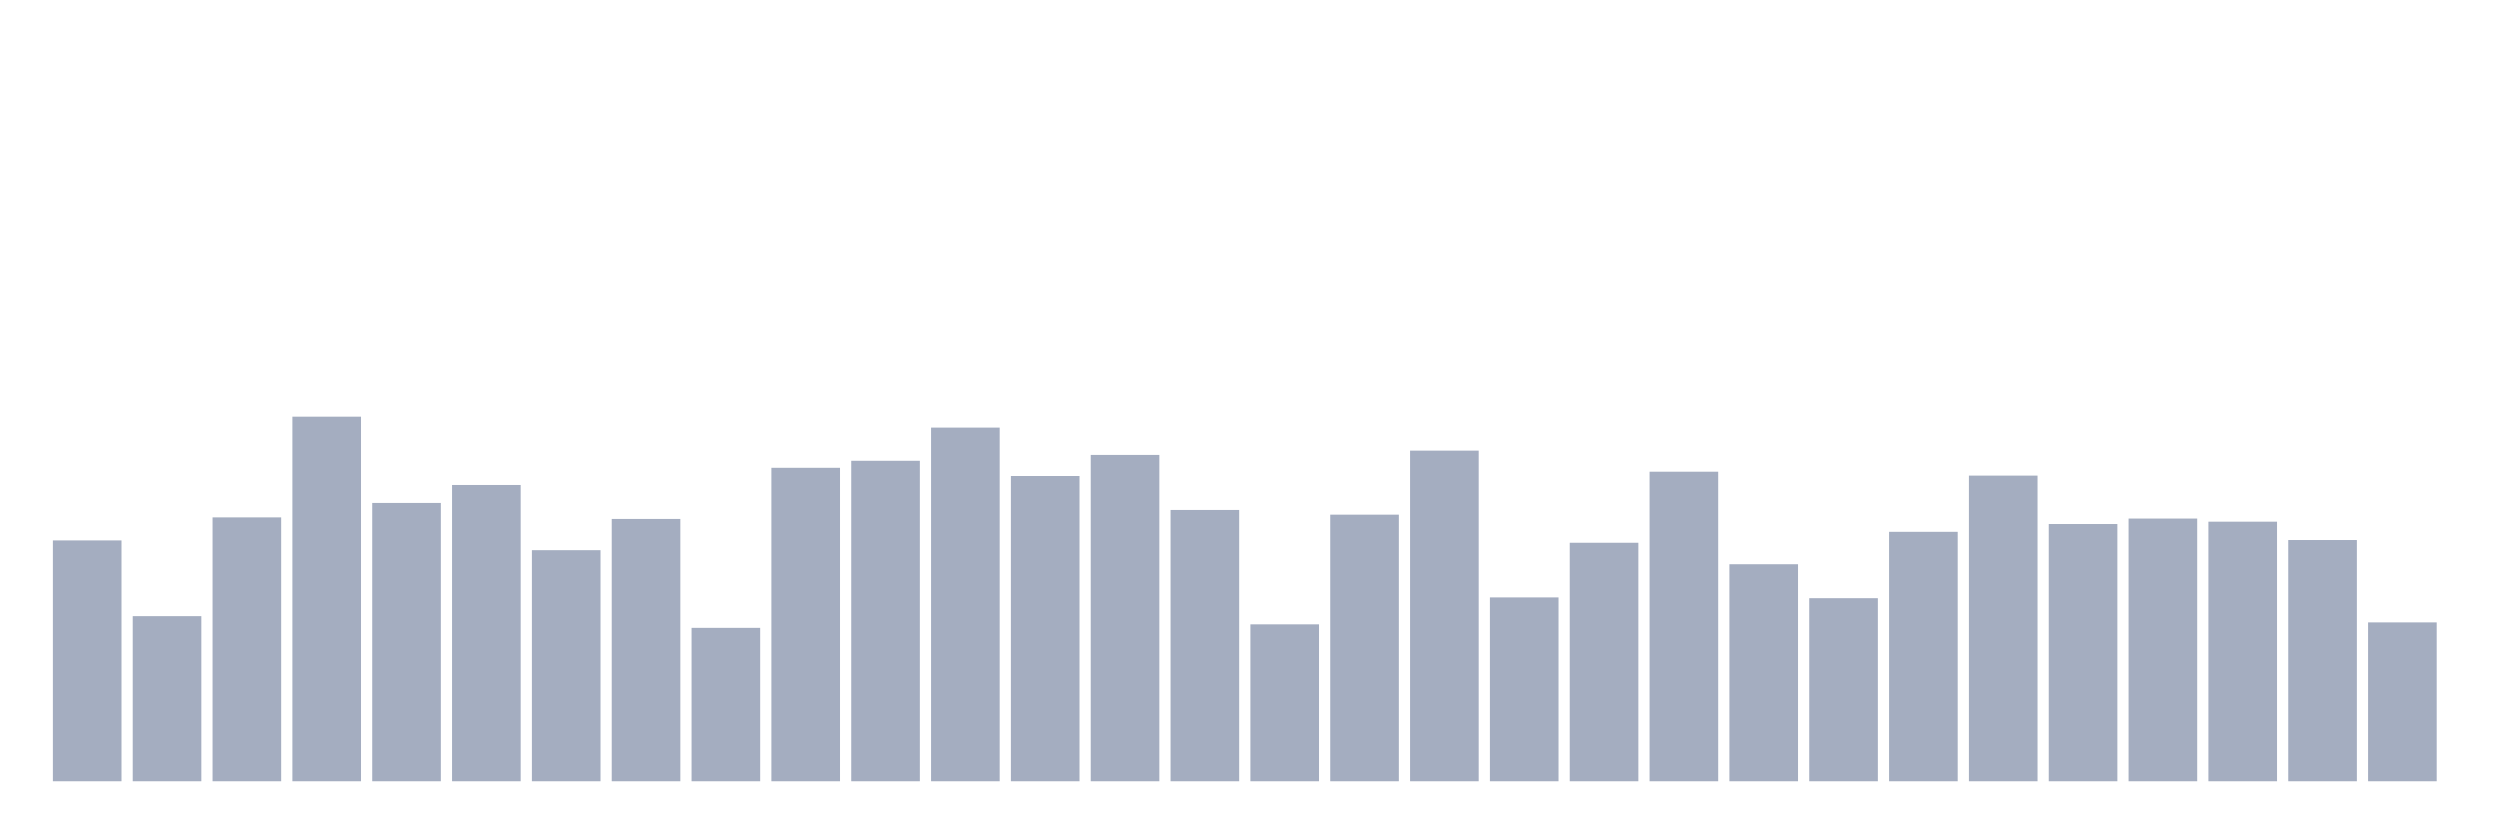 <svg xmlns="http://www.w3.org/2000/svg" viewBox="0 0 480 160"><g transform="translate(10,10)"><rect class="bar" x="0.153" width="13.175" y="93.758" height="46.242" fill="rgb(164,173,192)"></rect><rect class="bar" x="15.482" width="13.175" y="108.298" height="31.702" fill="rgb(164,173,192)"></rect><rect class="bar" x="30.81" width="13.175" y="89.336" height="50.664" fill="rgb(164,173,192)"></rect><rect class="bar" x="46.138" width="13.175" y="70" height="70" fill="rgb(164,173,192)"></rect><rect class="bar" x="61.466" width="13.175" y="86.563" height="53.437" fill="rgb(164,173,192)"></rect><rect class="bar" x="76.794" width="13.175" y="83.116" height="56.884" fill="rgb(164,173,192)"></rect><rect class="bar" x="92.123" width="13.175" y="95.632" height="44.368" fill="rgb(164,173,192)"></rect><rect class="bar" x="107.451" width="13.175" y="89.636" height="50.364" fill="rgb(164,173,192)"></rect><rect class="bar" x="122.779" width="13.175" y="110.546" height="29.454" fill="rgb(164,173,192)"></rect><rect class="bar" x="138.107" width="13.175" y="79.818" height="60.182" fill="rgb(164,173,192)"></rect><rect class="bar" x="153.436" width="13.175" y="78.469" height="61.531" fill="rgb(164,173,192)"></rect><rect class="bar" x="168.764" width="13.175" y="72.099" height="67.901" fill="rgb(164,173,192)"></rect><rect class="bar" x="184.092" width="13.175" y="81.392" height="58.608" fill="rgb(164,173,192)"></rect><rect class="bar" x="199.42" width="13.175" y="77.345" height="62.655" fill="rgb(164,173,192)"></rect><rect class="bar" x="214.748" width="13.175" y="87.912" height="52.088" fill="rgb(164,173,192)"></rect><rect class="bar" x="230.077" width="13.175" y="109.872" height="30.128" fill="rgb(164,173,192)"></rect><rect class="bar" x="245.405" width="13.175" y="88.812" height="51.188" fill="rgb(164,173,192)"></rect><rect class="bar" x="260.733" width="13.175" y="76.52" height="63.48" fill="rgb(164,173,192)"></rect><rect class="bar" x="276.061" width="13.175" y="104.7" height="35.3" fill="rgb(164,173,192)"></rect><rect class="bar" x="291.39" width="13.175" y="94.208" height="45.792" fill="rgb(164,173,192)"></rect><rect class="bar" x="306.718" width="13.175" y="80.567" height="59.433" fill="rgb(164,173,192)"></rect><rect class="bar" x="322.046" width="13.175" y="98.33" height="41.67" fill="rgb(164,173,192)"></rect><rect class="bar" x="337.374" width="13.175" y="104.85" height="35.15" fill="rgb(164,173,192)"></rect><rect class="bar" x="352.702" width="13.175" y="92.109" height="47.891" fill="rgb(164,173,192)"></rect><rect class="bar" x="368.031" width="13.175" y="81.317" height="58.683" fill="rgb(164,173,192)"></rect><rect class="bar" x="383.359" width="13.175" y="90.61" height="49.39" fill="rgb(164,173,192)"></rect><rect class="bar" x="398.687" width="13.175" y="89.561" height="50.439" fill="rgb(164,173,192)"></rect><rect class="bar" x="414.015" width="13.175" y="90.161" height="49.839" fill="rgb(164,173,192)"></rect><rect class="bar" x="429.344" width="13.175" y="93.683" height="46.317" fill="rgb(164,173,192)"></rect><rect class="bar" x="444.672" width="13.175" y="109.497" height="30.503" fill="rgb(164,173,192)"></rect></g></svg>